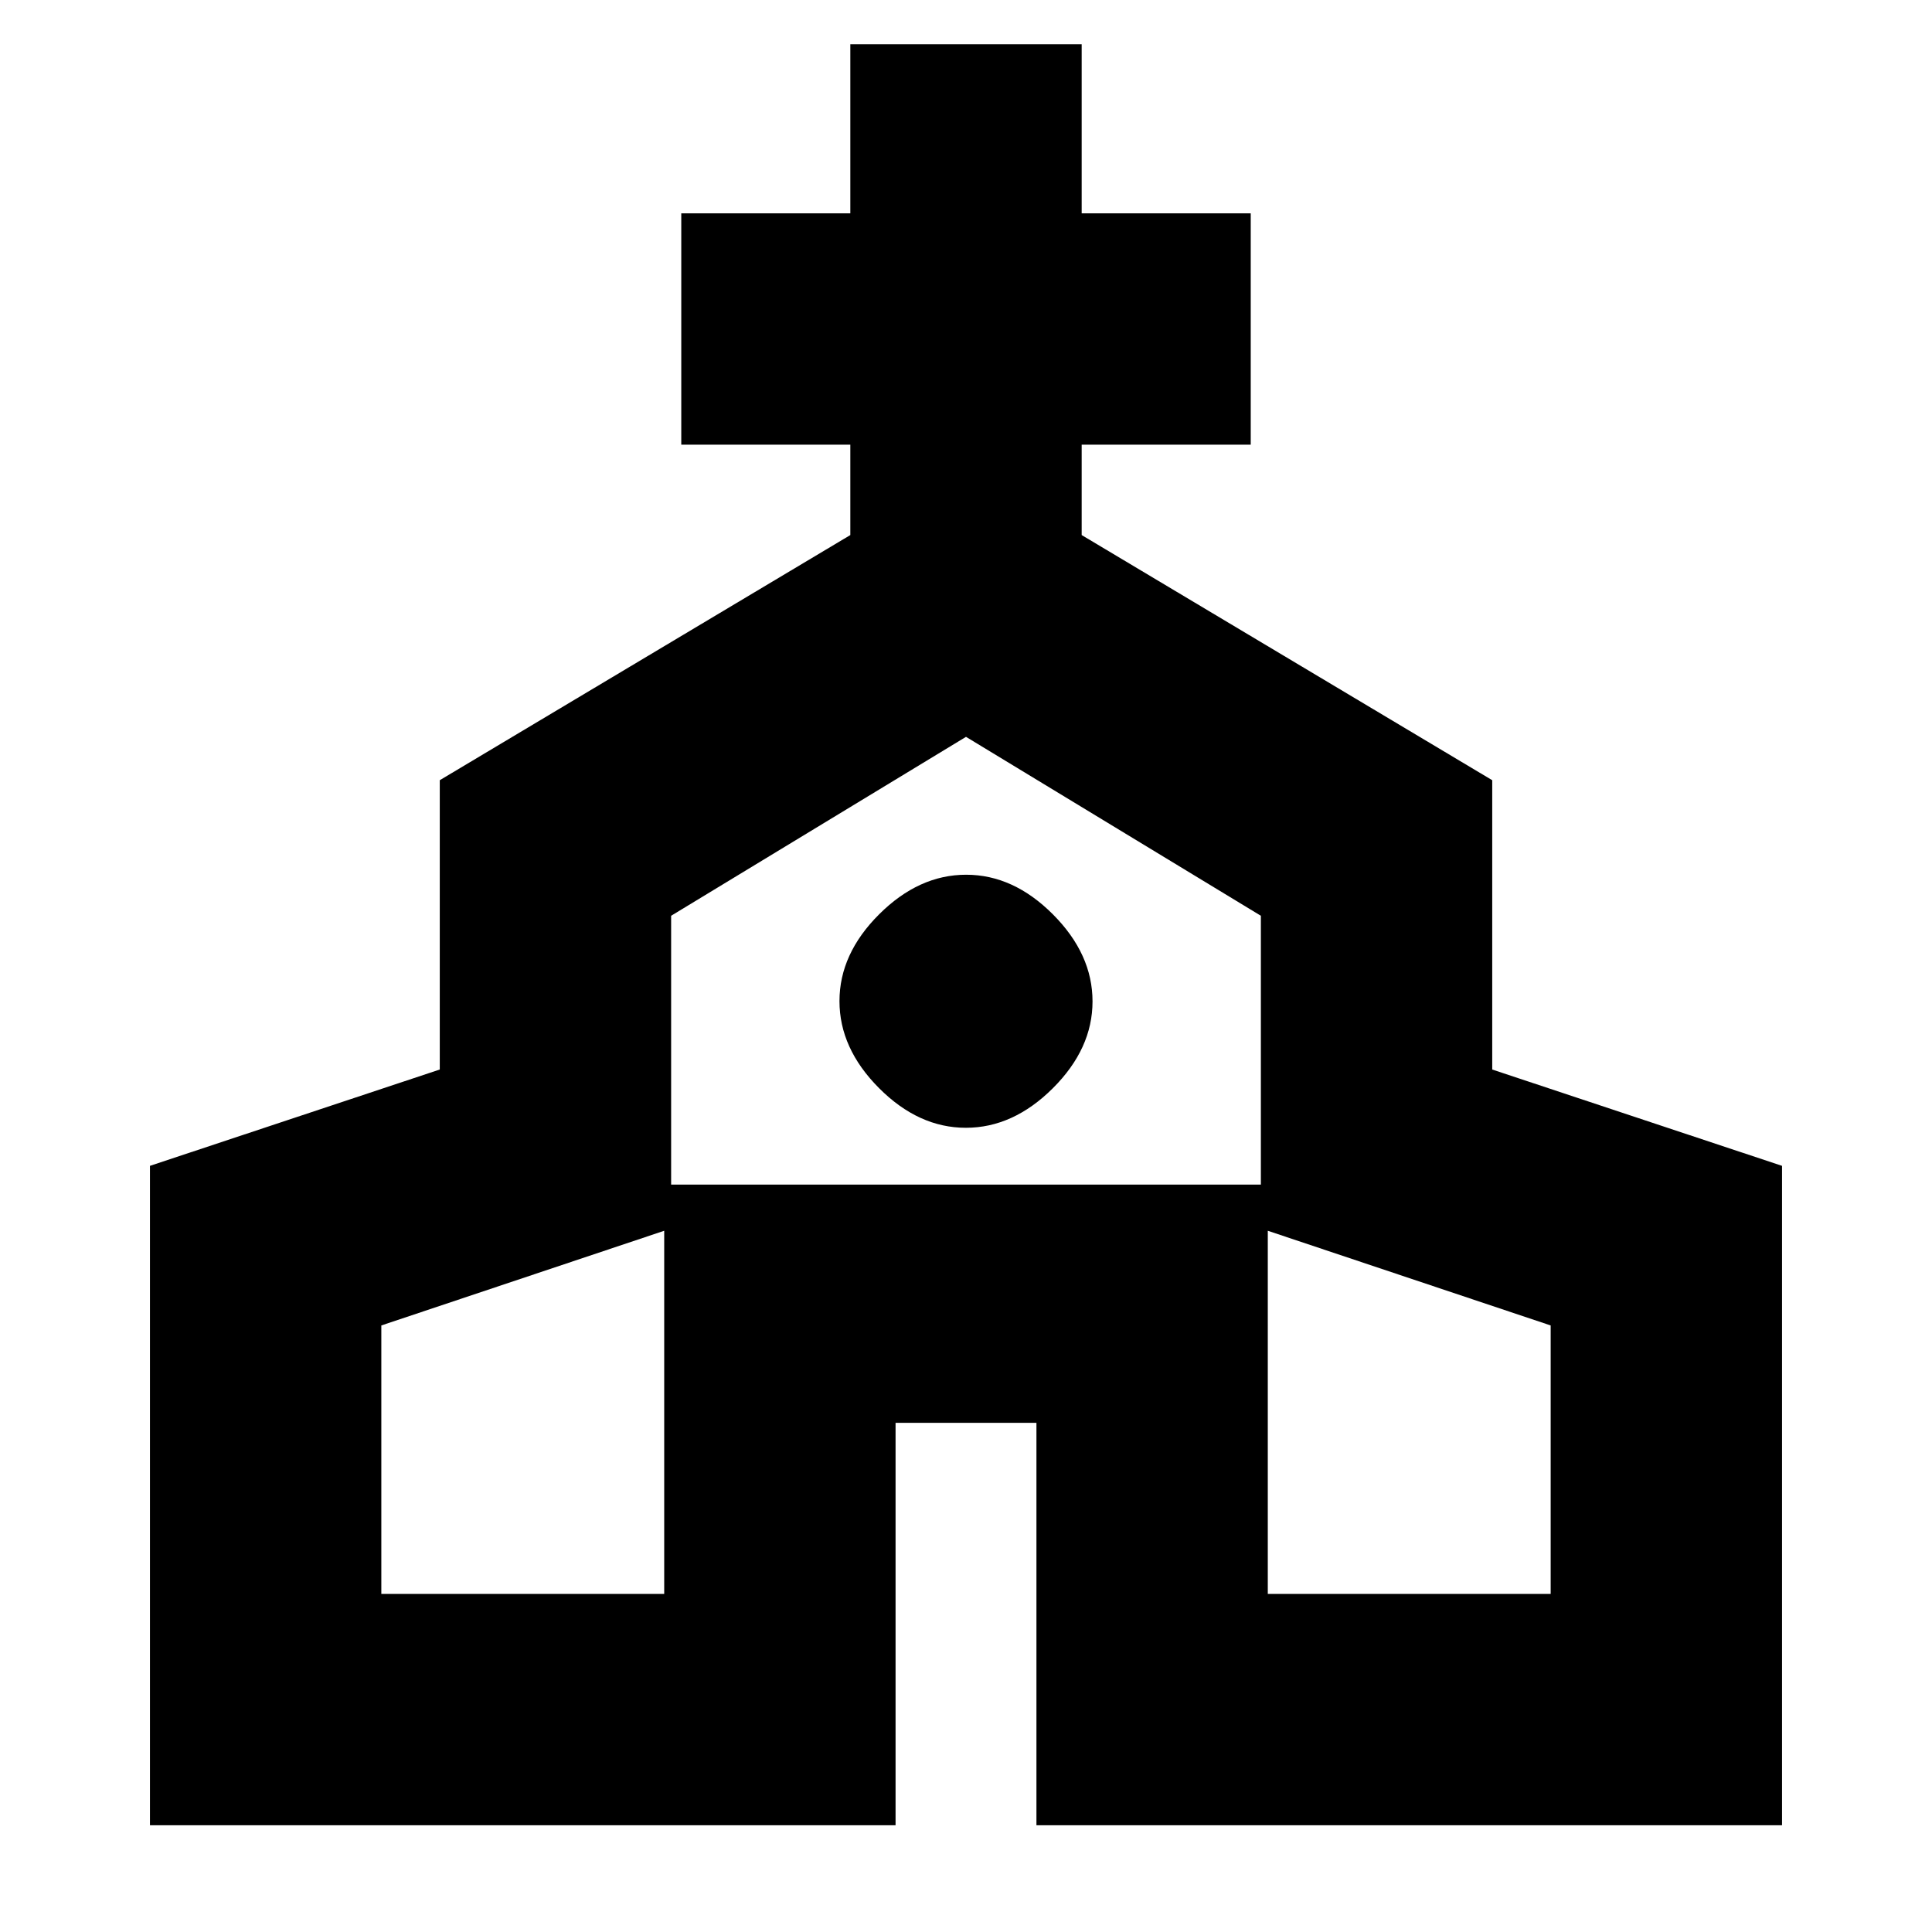 <svg xmlns="http://www.w3.org/2000/svg" height="20" viewBox="0 -960 960 960" width="20"><path d="M74.52-53.04V-380.7l144-47.86v-143.76l204-121.81v-44.91h-84V-854h84v-84h114.96v84h84v114.96h-84v44.91l204 121.81v143.76l144 47.86v327.66H515V-253h-70v199.96H74.52ZM189.48-168h140.56v-203.39h299.92V-168h140.56v-133.39l-144-48.2v-155.37L480-593.87l-146.52 88.91v155.37l-144 48.2V-168Zm290.45-231.61q23.5 0 43.22-19.65t19.72-43.15q0-23.5-19.65-43.22t-43.15-19.72q-23.5 0-43.22 19.65t-19.72 43.16q0 23.5 19.65 43.21 19.65 19.72 43.15 19.72Zm.07 18.39Z"/></svg>
